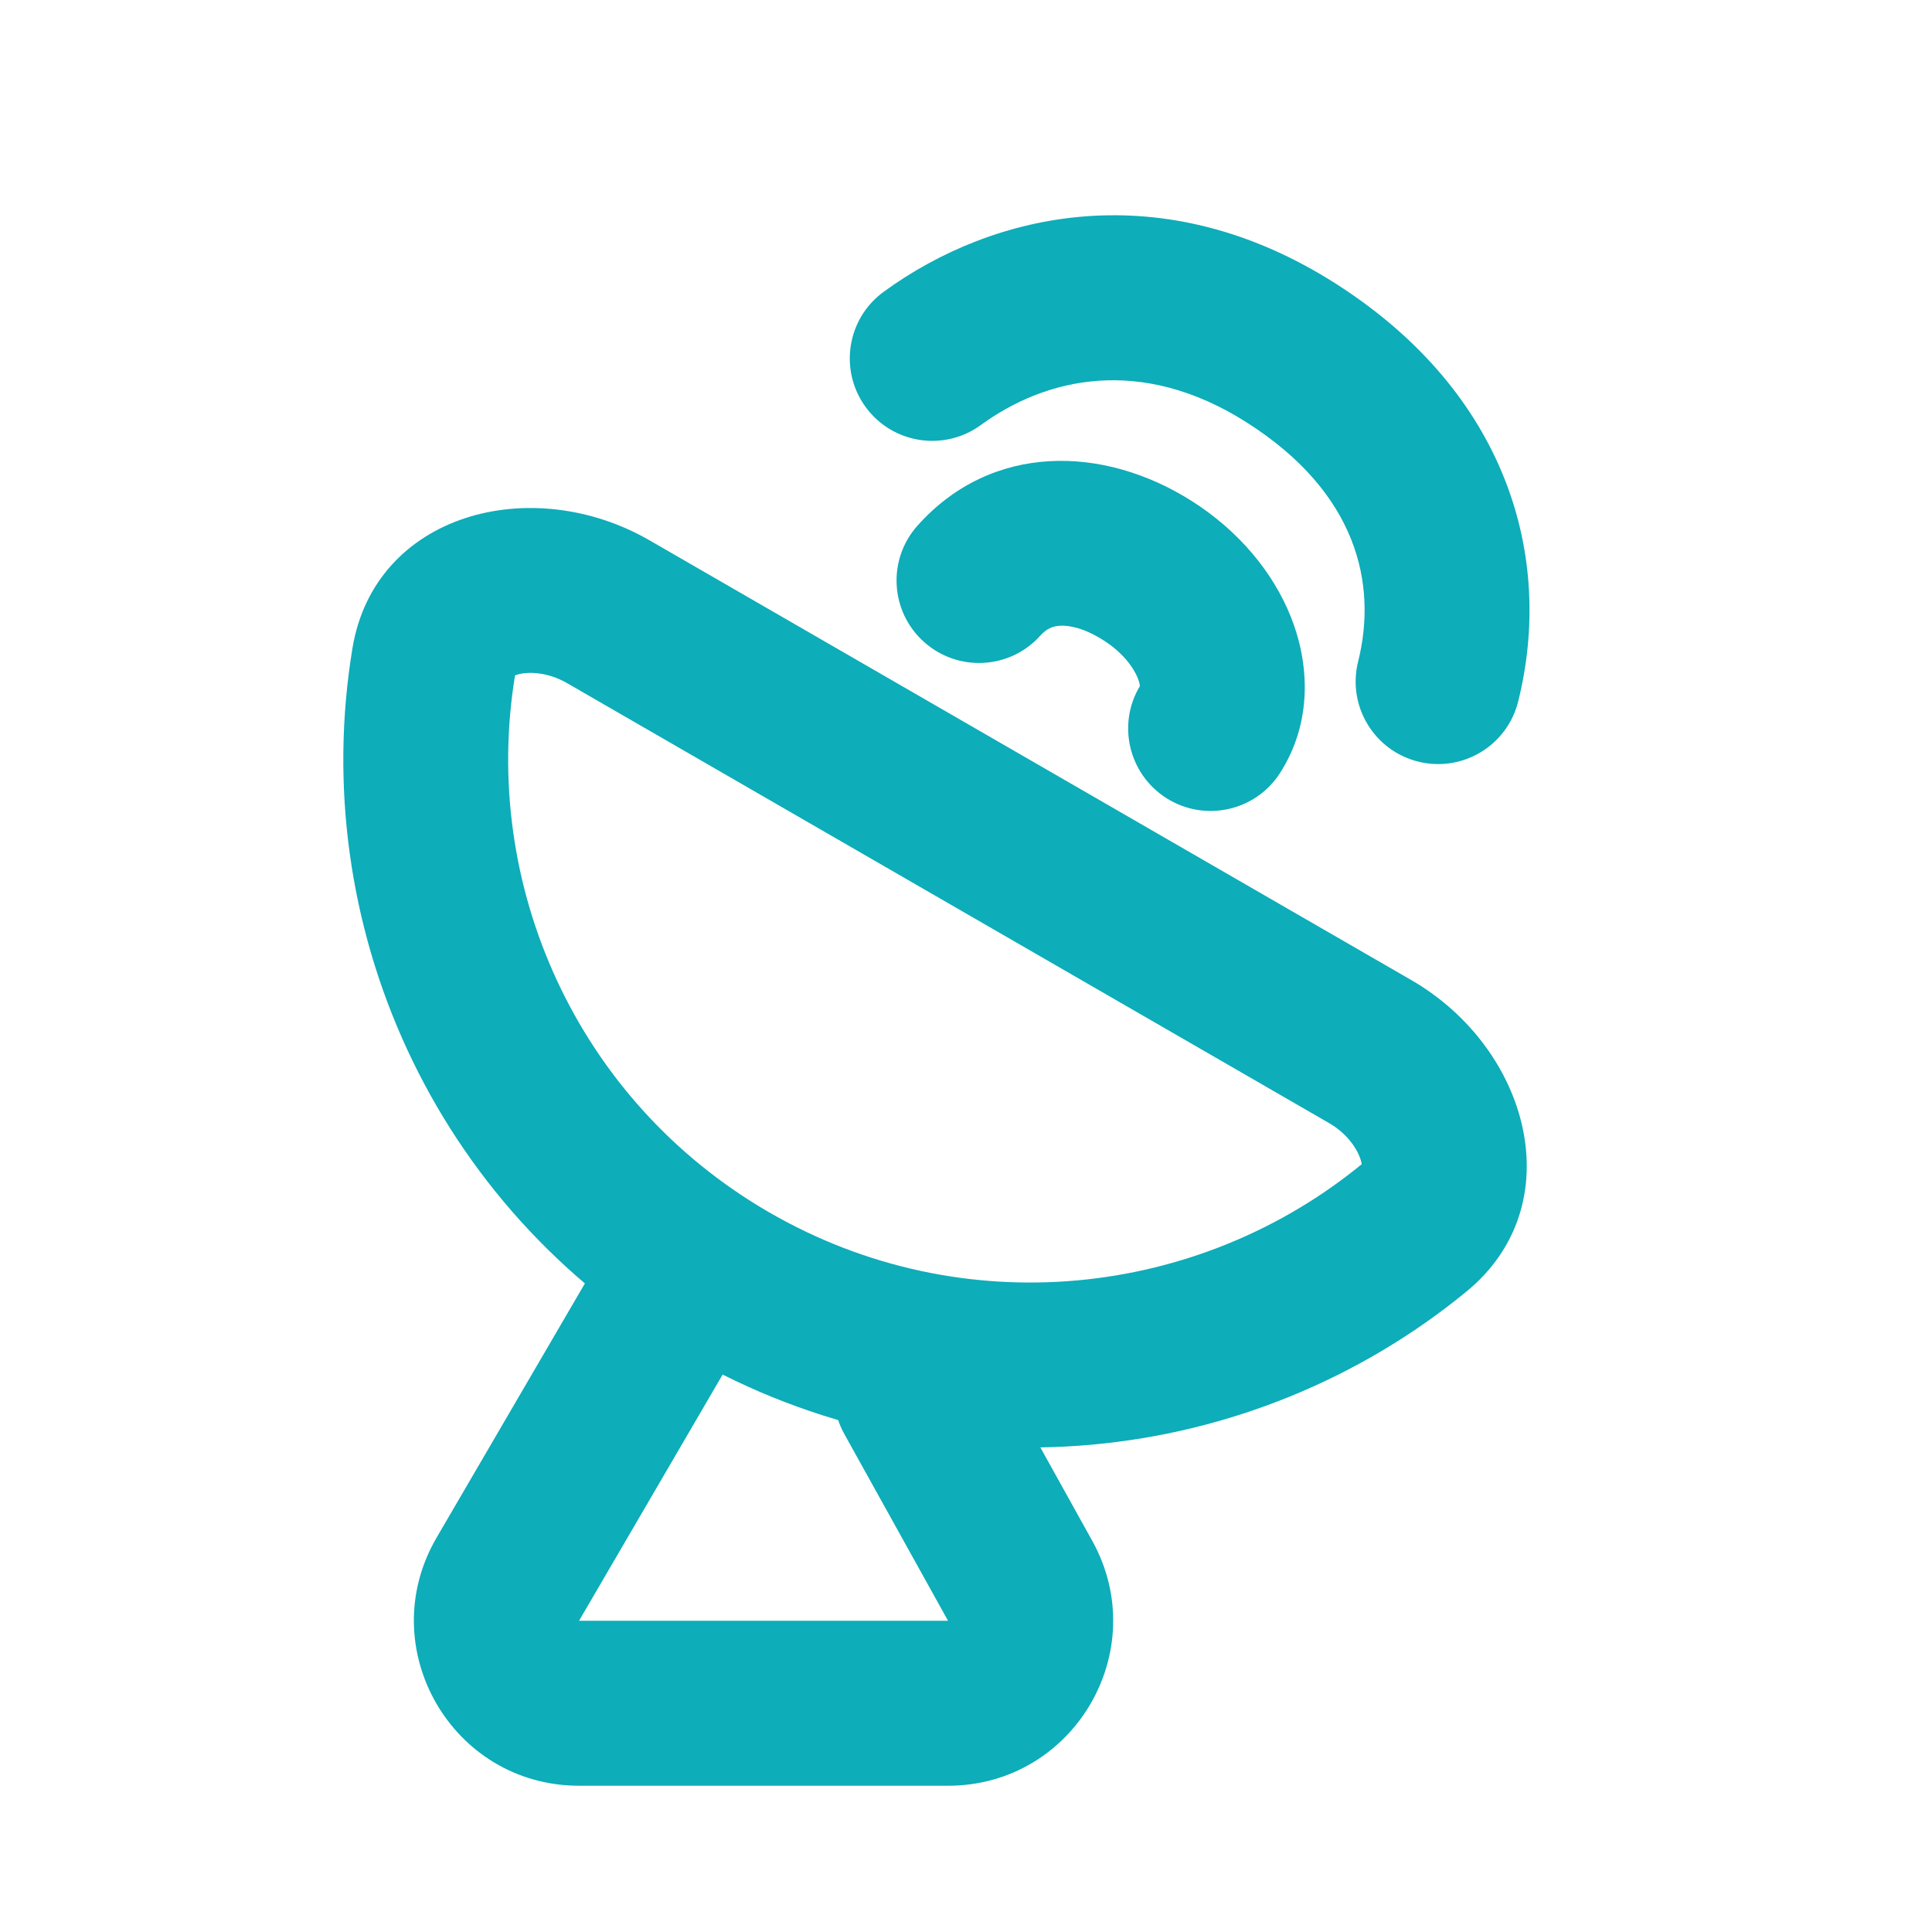 <svg width="24" height="24" viewBox="0 0 24 24" fill="none" xmlns="http://www.w3.org/2000/svg">
<path fill-rule="evenodd" clip-rule="evenodd" d="M16.916 14.462C16.915 14.457 16.914 14.45 16.912 14.443C16.886 14.318 16.765 14.098 16.508 13.95L7.046 8.487C6.788 8.338 6.538 8.343 6.417 8.383C6.41 8.385 6.403 8.388 6.398 8.39C5.972 10.98 7.156 13.675 9.558 15.062C11.96 16.449 14.885 16.126 16.916 14.462ZM6.373 8.402C6.373 8.402 6.374 8.402 6.374 8.402L6.373 8.402ZM16.917 14.489C16.917 14.49 16.917 14.49 16.917 14.49L16.917 14.489ZM18.217 16.044C15.549 18.233 11.699 18.664 8.533 16.836C5.368 15.008 3.816 11.459 4.378 8.054C4.654 6.379 6.601 5.865 8.07 6.713L17.532 12.175C19.001 13.024 19.529 14.968 18.217 16.044Z" fill="#0DADB9"/>
<path fill-rule="evenodd" clip-rule="evenodd" d="M8.913 15.153C9.401 15.438 9.566 16.065 9.281 16.554L7.193 20.134L5.423 19.102L7.512 15.521C7.797 15.033 8.424 14.868 8.913 15.153ZM5.423 19.102C4.627 20.468 5.612 22.183 7.193 22.183H11.777C13.339 22.183 14.326 20.505 13.568 19.14L12.279 16.82C12.005 16.326 11.381 16.148 10.887 16.422C10.392 16.697 10.214 17.321 10.489 17.815L11.777 20.134L7.193 20.134L5.423 19.102Z" fill="#0DADB9"/>
<path fill-rule="evenodd" clip-rule="evenodd" d="M11.479 7.975C11.057 7.598 11.021 6.951 11.398 6.529C12.32 5.497 13.713 5.527 14.814 6.23C15.373 6.587 15.81 7.094 16.038 7.669C16.265 8.243 16.307 8.967 15.902 9.601C15.597 10.078 14.964 10.217 14.487 9.913C14.019 9.613 13.876 8.996 14.16 8.523C14.159 8.506 14.154 8.475 14.134 8.424C14.081 8.292 13.948 8.107 13.711 7.956C13.46 7.795 13.272 7.767 13.167 7.773C13.074 7.779 12.998 7.813 12.925 7.894C12.549 8.316 11.901 8.352 11.479 7.975ZM14.159 8.537C14.159 8.537 14.159 8.535 14.16 8.53C14.16 8.535 14.16 8.537 14.159 8.537Z" fill="#0DADB9"/>
<path fill-rule="evenodd" clip-rule="evenodd" d="M17.617 9.461C17.068 9.324 16.734 8.768 16.871 8.219C17.112 7.254 16.859 6.124 15.494 5.252C14.171 4.407 12.985 4.696 12.184 5.28C11.727 5.613 11.086 5.513 10.753 5.056C10.42 4.599 10.52 3.958 10.977 3.625C12.344 2.627 14.45 2.154 16.597 3.526C18.704 4.872 19.312 6.897 18.859 8.715C18.722 9.264 18.166 9.598 17.617 9.461Z" fill="#0DADB9"/>
</svg>
